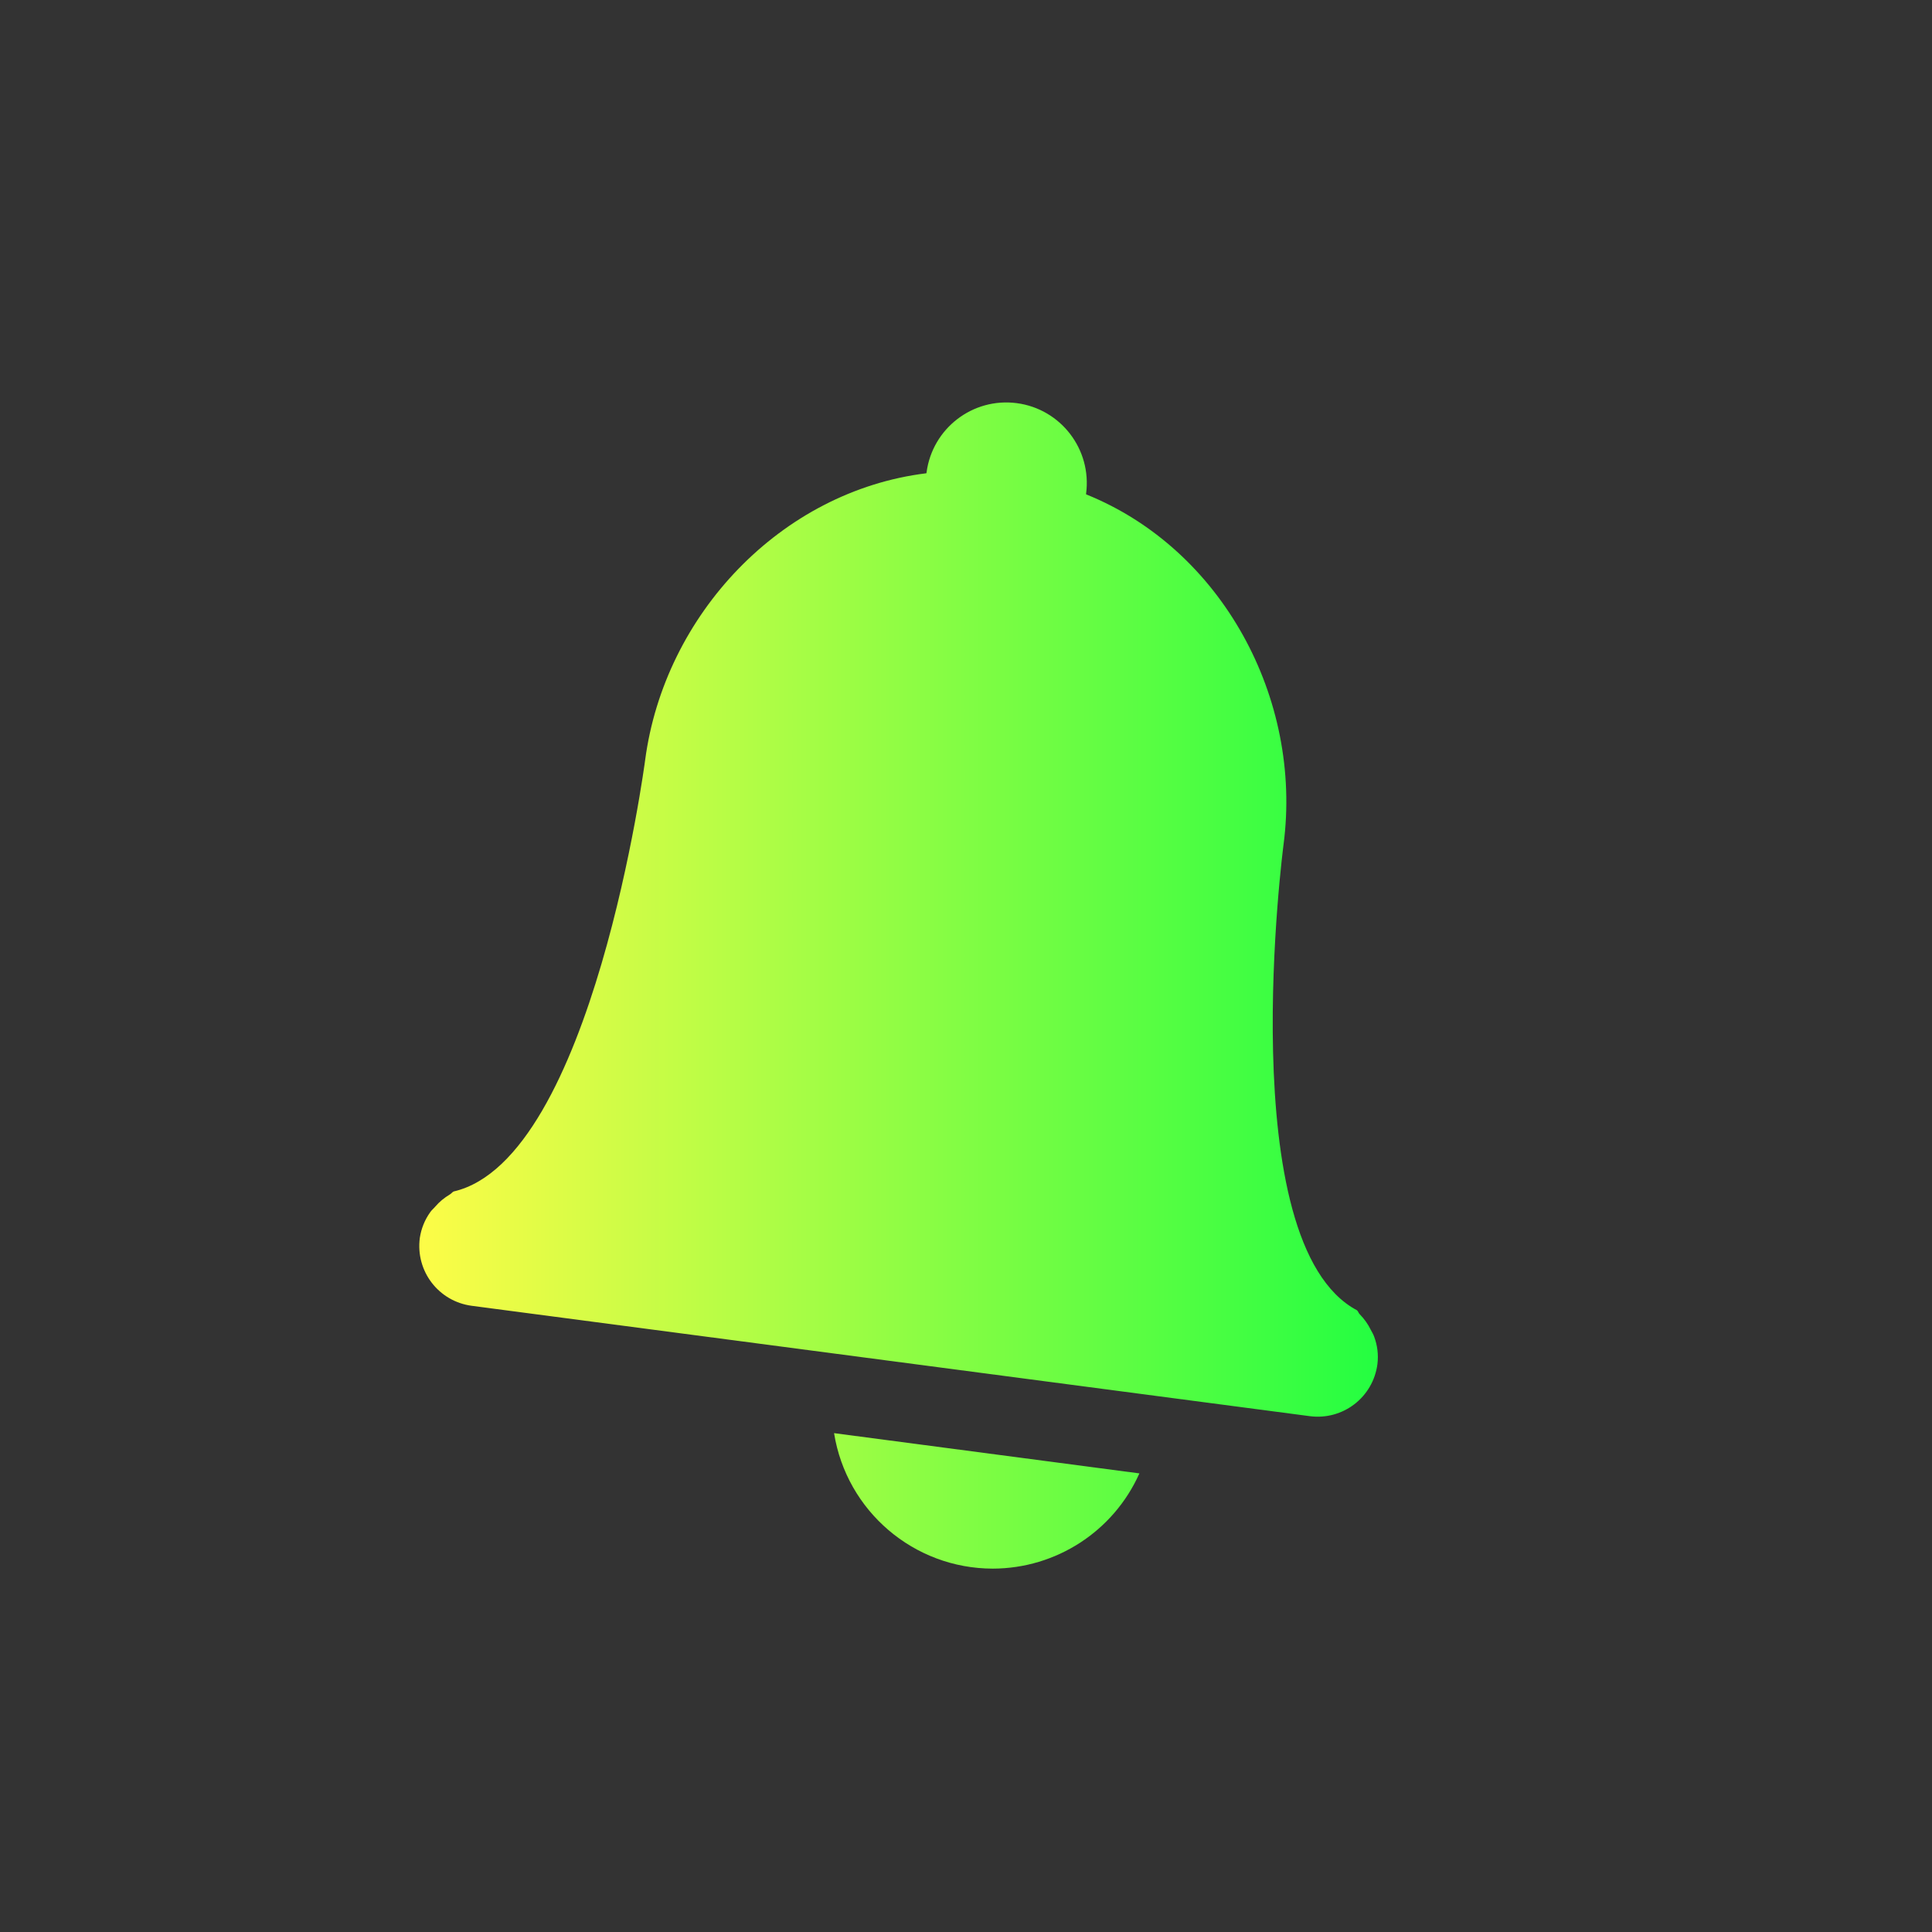 <svg width="24" height="24" viewBox="0 0 24 24" fill="none" xmlns="http://www.w3.org/2000/svg">
<rect x="0" y="0" width="24" height="24" fill="#333333" stroke="none"/>
<path d="M12.631 5.008C12.083 4.936 11.582 5.322 11.51 5.869L11.508 5.879C9.699 6.101 8.253 7.637 8.014 9.443C8.014 9.443 7.362 14.402 5.635 14.801C5.617 14.81 5.606 14.828 5.588 14.838C5.519 14.879 5.458 14.929 5.406 14.99C5.385 15.015 5.361 15.033 5.344 15.059C5.276 15.154 5.232 15.264 5.215 15.379C5.161 15.791 5.448 16.166 5.859 16.221L16.27 17.592C16.682 17.646 17.057 17.358 17.111 16.945C17.125 16.829 17.111 16.713 17.07 16.604C17.06 16.574 17.043 16.549 17.029 16.521C16.994 16.449 16.947 16.383 16.891 16.326C16.876 16.312 16.873 16.291 16.857 16.277C15.293 15.446 15.945 10.488 15.945 10.488C16.181 8.681 15.183 6.822 13.492 6.141V6.131C13.564 5.583 13.178 5.08 12.631 5.008ZM10.361 17.803C10.516 18.771 11.351 19.485 12.332 19.486C13.12 19.485 13.833 19.022 14.154 18.303L10.361 17.803Z" fill="url(#paint0_linear_9_3290)"/>
<defs>
<linearGradient id="paint0_linear_9_3290" x1="5.208" y1="12.243" x2="17.116" y2="12.243" gradientUnits="userSpaceOnUse">
<stop stop-color="#FDFC47"/>
<stop offset="1" stop-color="#24FE41"/>
</linearGradient>
</defs>
</svg>
